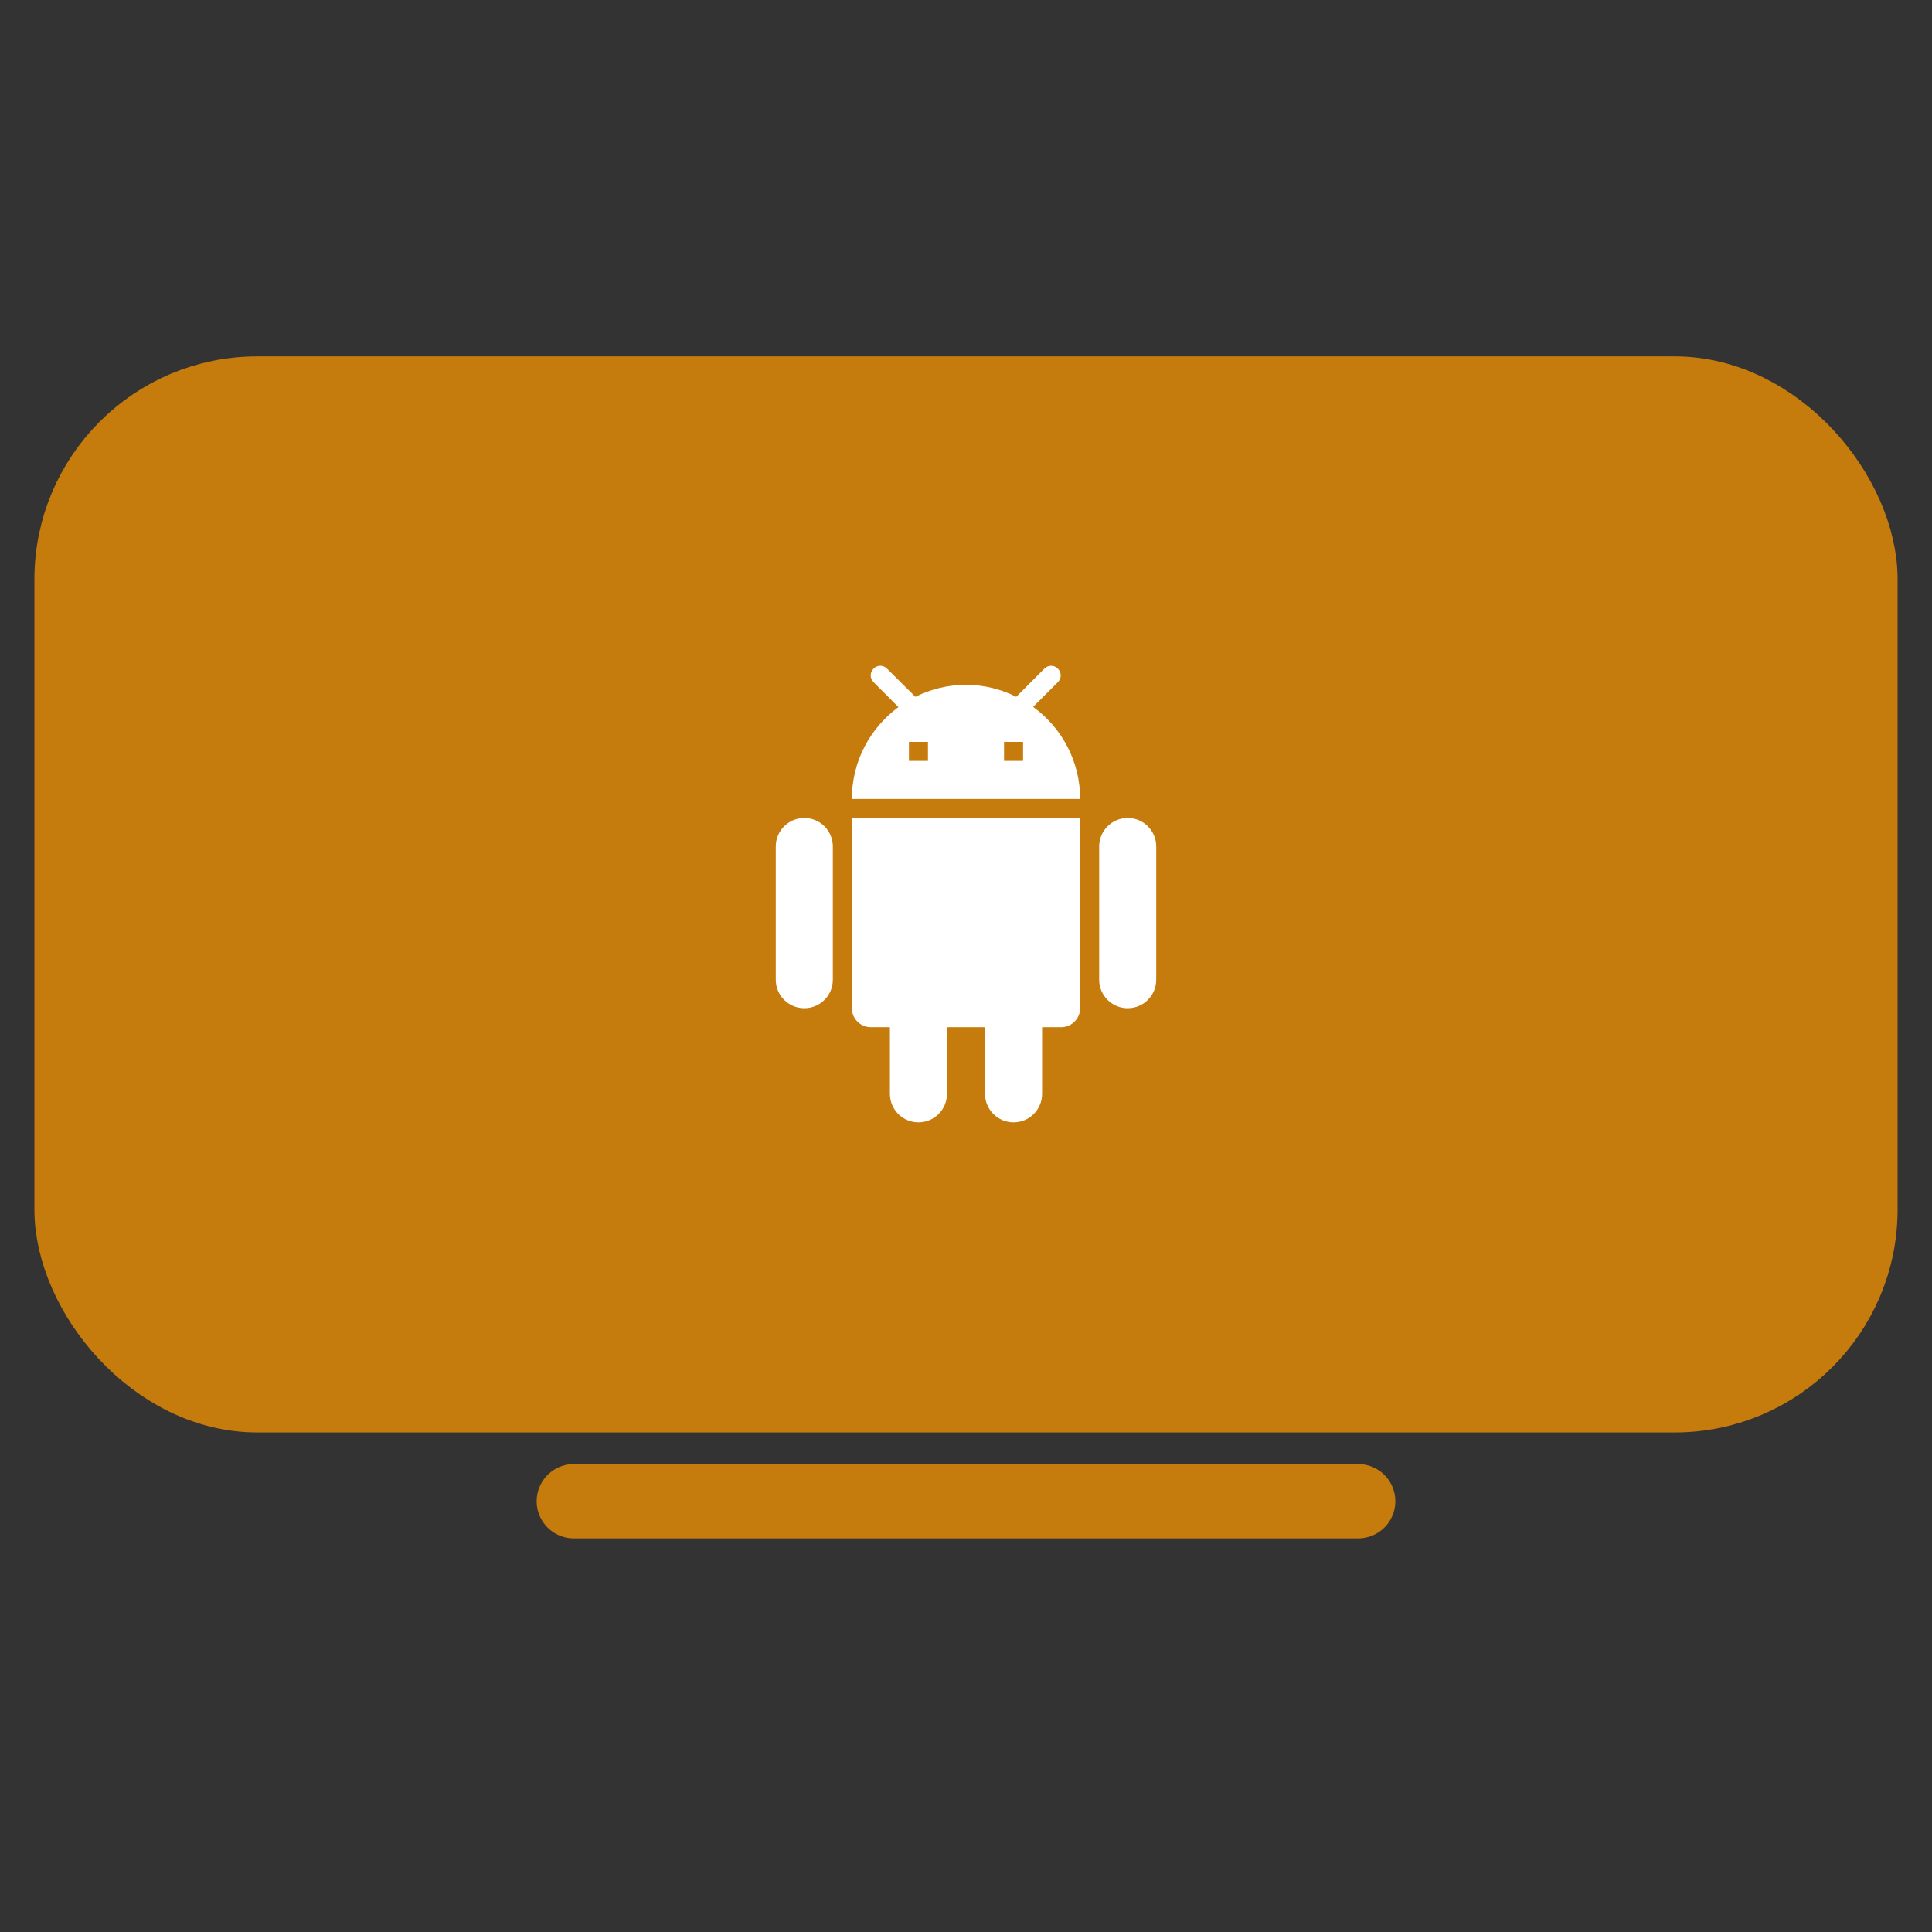 <svg class="AndroidTvLogo-0-1-2150" width="52" height="52" viewBox="0 0 52 52" fill="#c67b0d" xmlns="http://www.w3.org/2000/svg"><rect x="0" y="0" width="52" height="52" fill="#333333" stroke="none"/><rect x="1.926" y="10.592" width="48.148" height="26.963" rx="5" fill="#c67b0d" stroke="#c67b0d" stroke-width="2"></rect><line x1="15.444" y1="40.406" x2="36.556" y2="40.406" stroke="#c67b0d" stroke-width="2" stroke-linecap="round"></line><g clip-path="url(#clip0_28650_3119)"><path d="M22.928 27.136C22.928 27.418 23.158 27.648 23.44 27.648H23.952V29.44C23.952 29.865 24.295 30.208 24.72 30.208C25.145 30.208 25.488 29.865 25.488 29.44V27.648H26.512V29.44C26.512 29.865 26.855 30.208 27.28 30.208C27.705 30.208 28.048 29.865 28.048 29.44V27.648H28.56C28.841 27.648 29.072 27.418 29.072 27.136V22.016H22.928V27.136ZM21.648 22.016C21.223 22.016 20.88 22.359 20.88 22.784V26.368C20.88 26.793 21.223 27.136 21.648 27.136C22.073 27.136 22.416 26.793 22.416 26.368V22.784C22.416 22.359 22.073 22.016 21.648 22.016ZM30.352 22.016C29.927 22.016 29.584 22.359 29.584 22.784V26.368C29.584 26.793 29.927 27.136 30.352 27.136C30.777 27.136 31.12 26.793 31.12 26.368V22.784C31.12 22.359 30.777 22.016 30.352 22.016ZM27.807 19.026L28.473 18.36C28.575 18.258 28.575 18.099 28.473 17.997C28.37 17.894 28.212 17.894 28.109 17.997L27.352 18.755C26.947 18.55 26.486 18.432 26 18.432C25.508 18.432 25.048 18.55 24.638 18.755L23.875 17.997C23.773 17.894 23.614 17.894 23.512 17.997C23.409 18.099 23.409 18.258 23.512 18.36L24.182 19.031C23.424 19.589 22.928 20.485 22.928 21.504H29.072C29.072 20.485 28.575 19.584 27.807 19.026V19.026ZM24.976 20.48H24.464V19.968H24.976V20.48ZM27.536 20.48H27.024V19.968H27.536V20.48Z" fill="white"></path></g></svg>